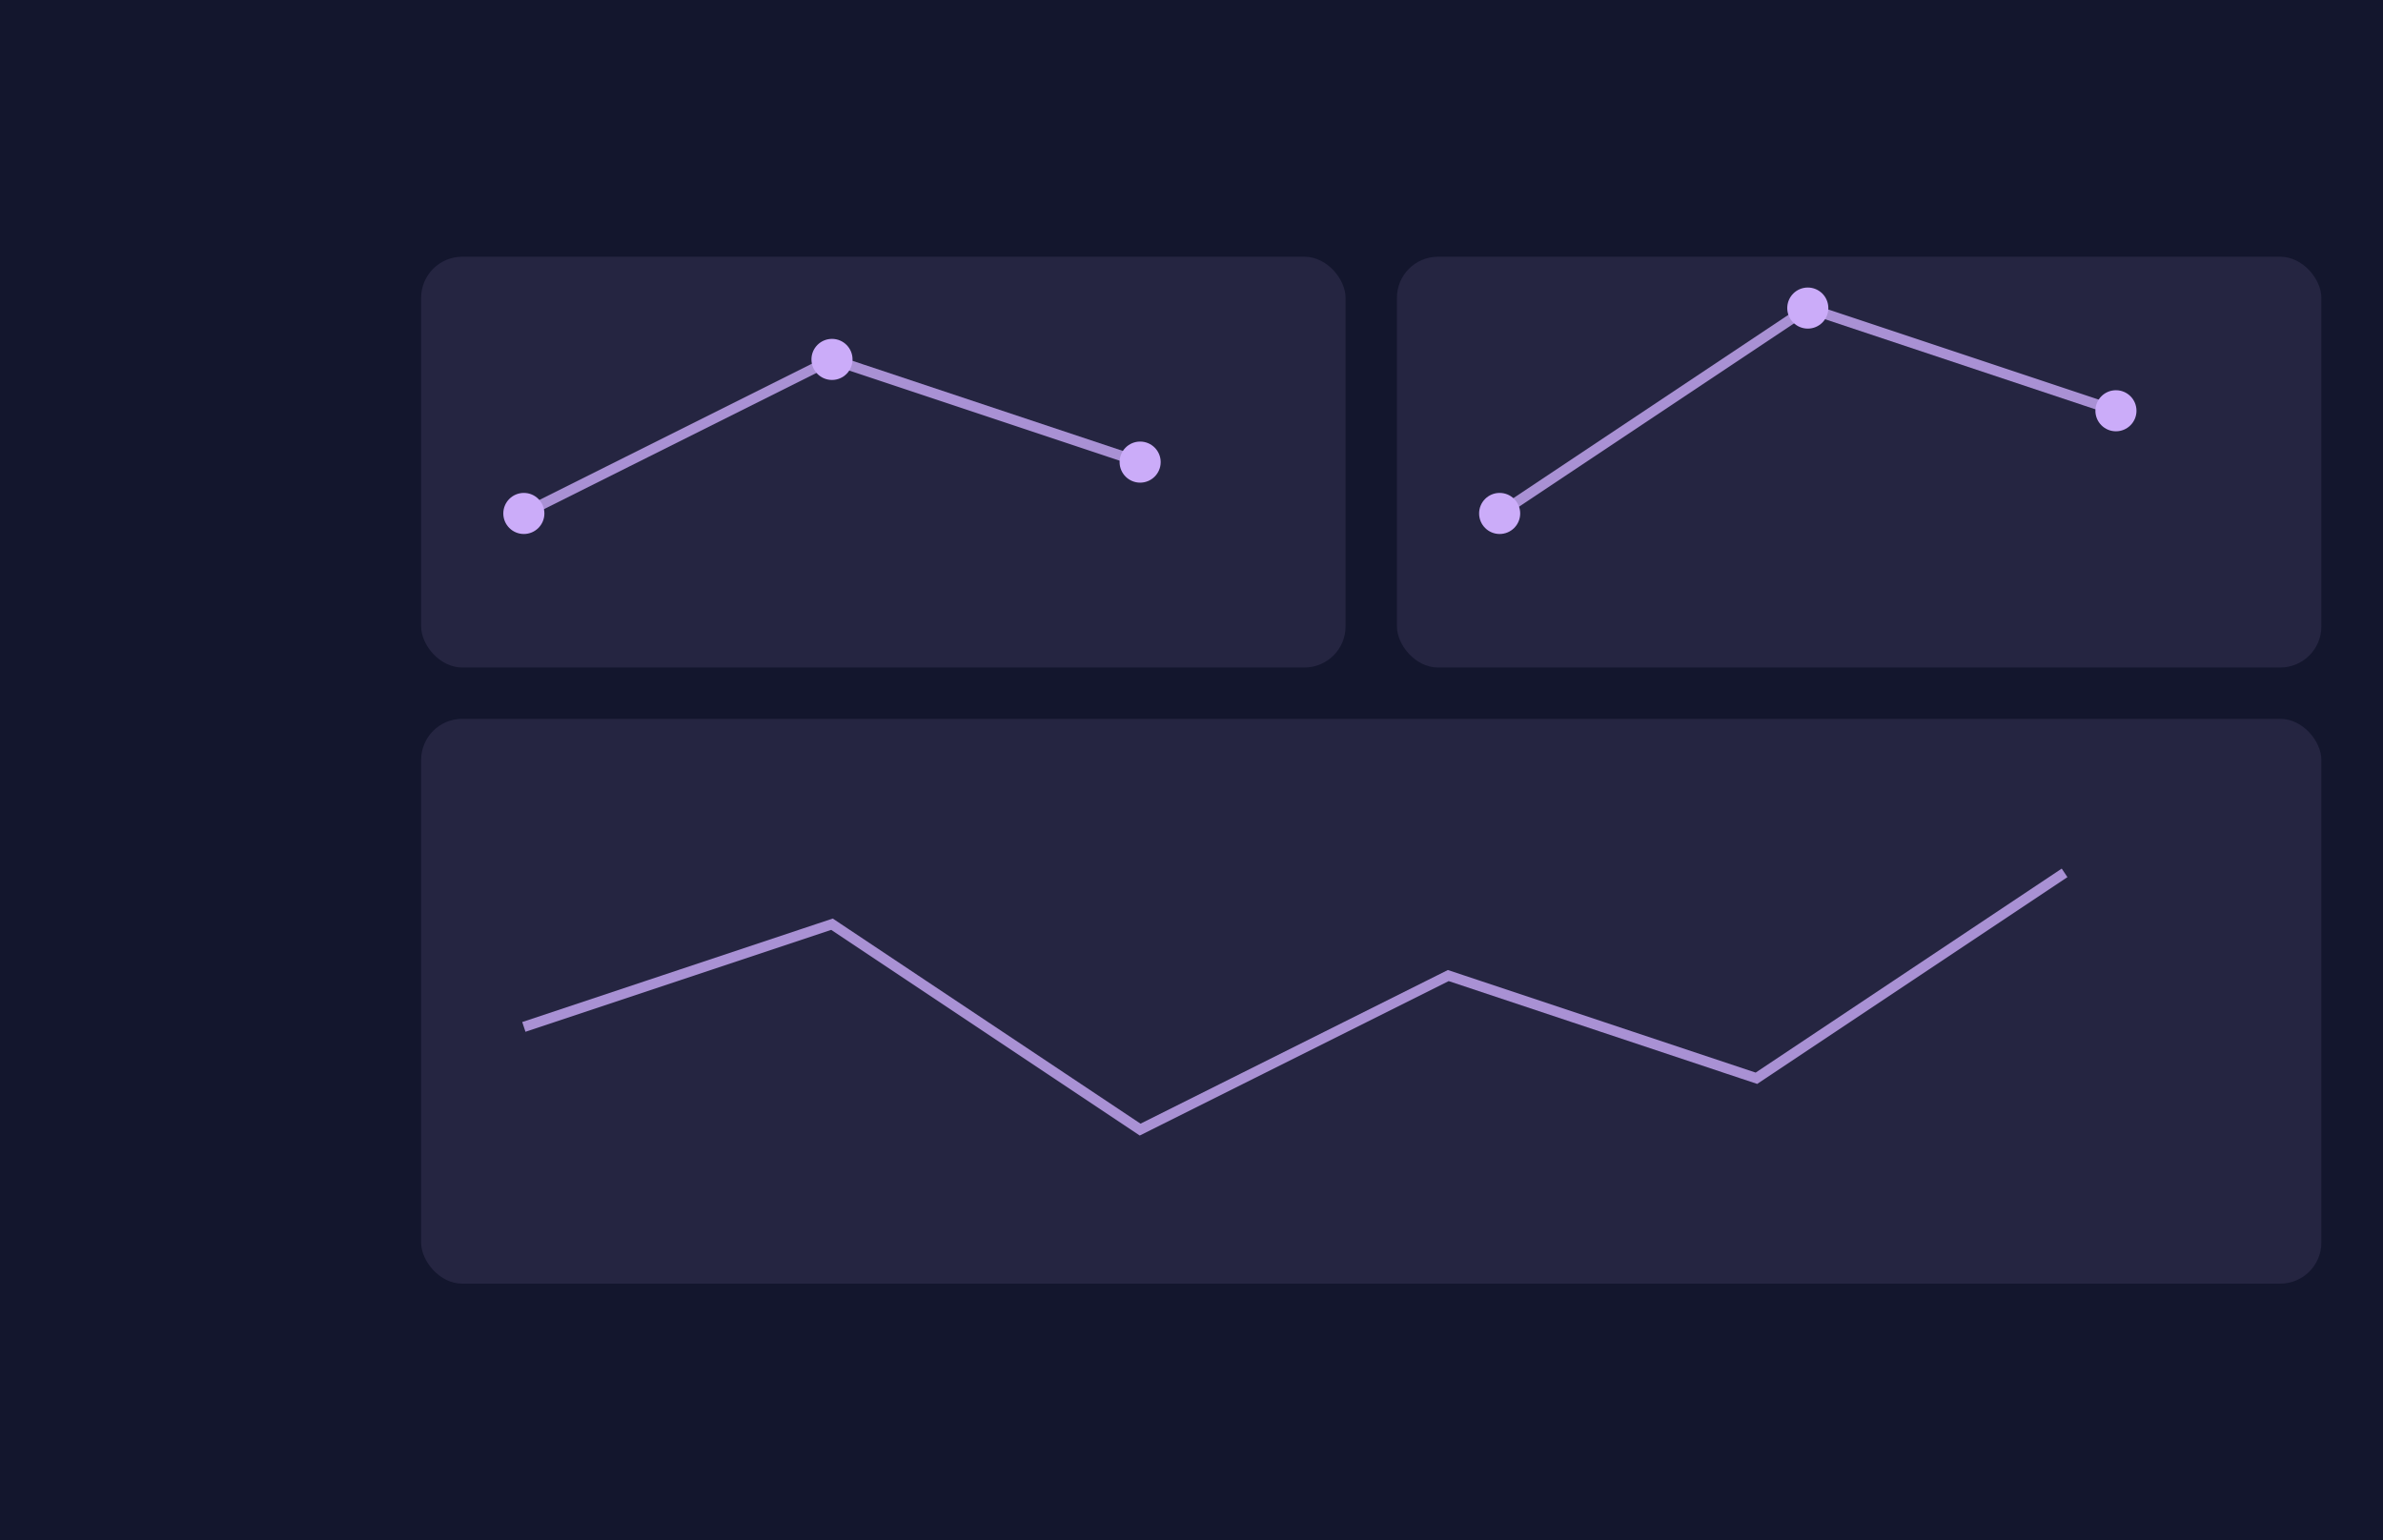 <svg viewBox="0 0 464 300" xmlns="http://www.w3.org/2000/svg">
  <!-- Background -->
  <rect width="464" height="300" fill="#13162d"/>
  
  <!-- Dashboard elements -->
  <g fill="#cbacf9" opacity="0.1">
    <rect x="82" y="50" width="180" height="80" rx="8"/>
    <rect x="272" y="50" width="180" height="80" rx="8"/>
    <rect x="82" y="140" width="370" height="110" rx="8"/>
  </g>
  
  <!-- Graph elements -->
  <g stroke="#cbacf9" stroke-width="2" opacity="0.8" fill="none">
    <path d="M102 100 L162 70 L222 90"/>
    <path d="M292 100 L352 60 L412 80"/>
    <path d="M102 200 L162 180 L222 220 L282 190 L342 210 L402 170"/>
  </g>
  
  <!-- Data points -->
  <g fill="#cbacf9">
    <circle cx="102" cy="100" r="4"/>
    <circle cx="162" cy="70" r="4"/>
    <circle cx="222" cy="90" r="4"/>
    <circle cx="292" cy="100" r="4"/>
    <circle cx="352" cy="60" r="4"/>
    <circle cx="412" cy="80" r="4"/>
  </g>
</svg>

